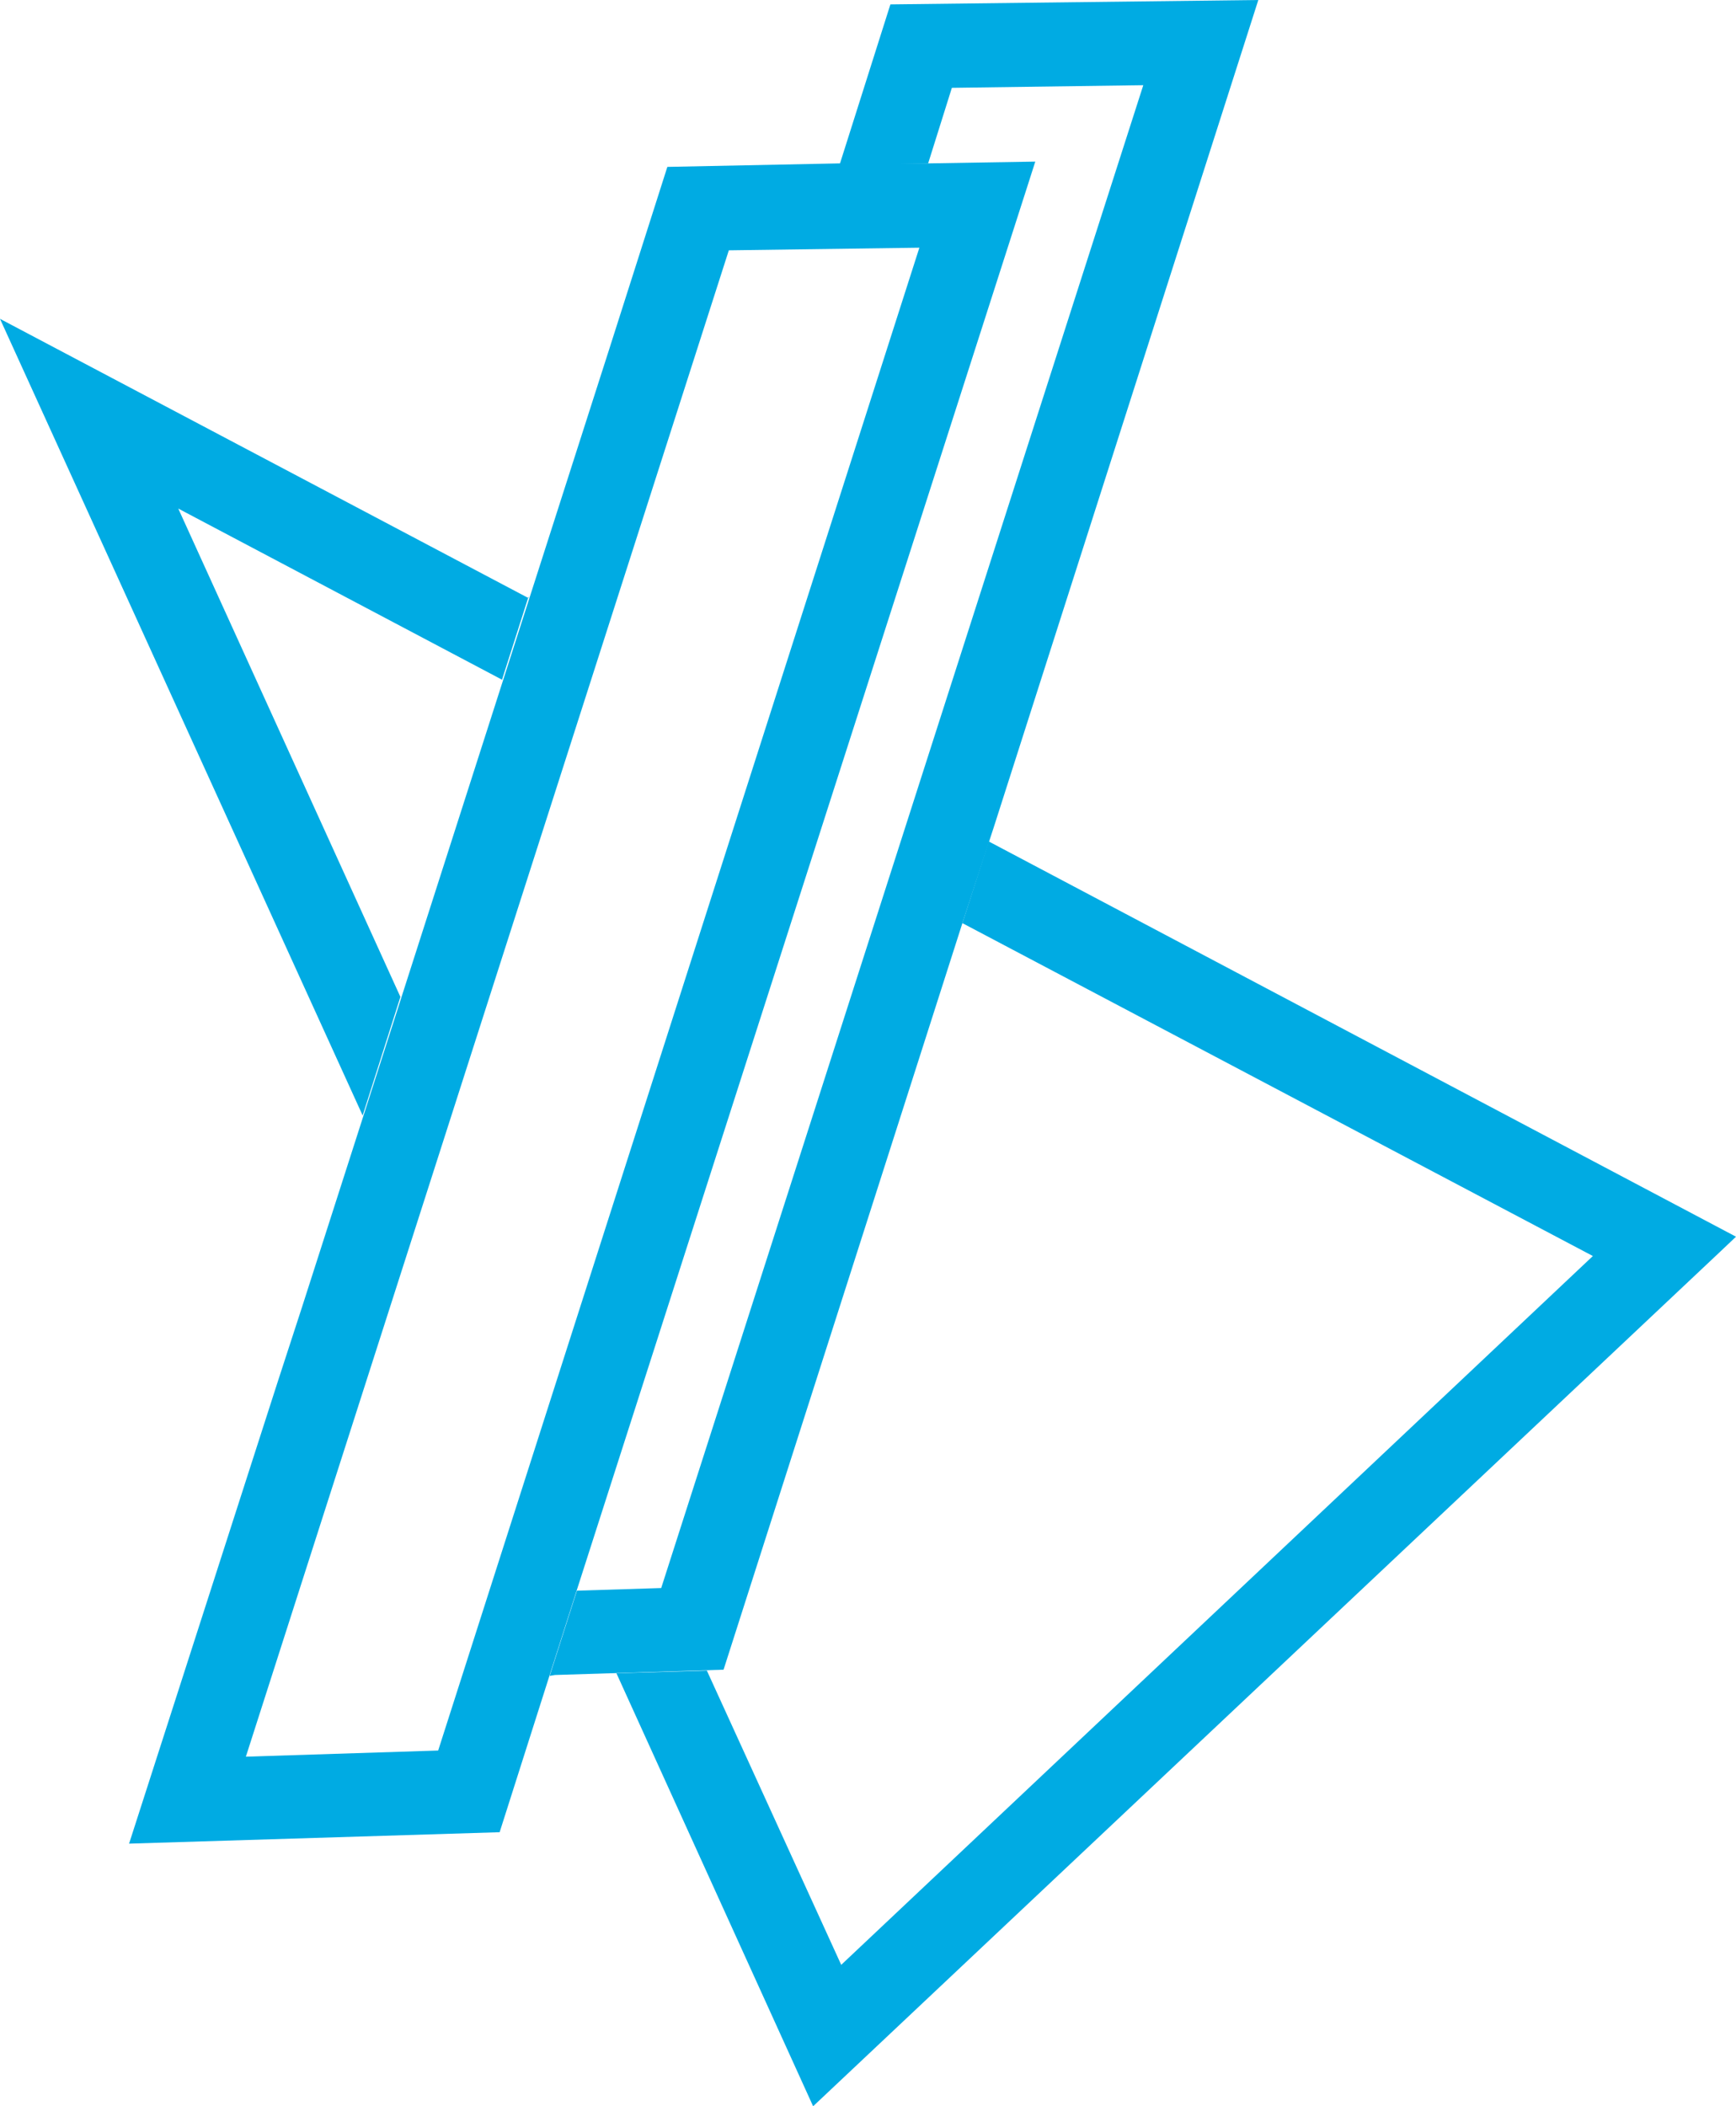<?xml version="1.0" encoding="UTF-8"?>
<svg xmlns="http://www.w3.org/2000/svg" viewBox="0 0 19.77 23.98">
  <g id="_лой_1" data-name="Слой 1"/>
  <g id="_лой_2" data-name="Слой 2">
    <g id="_лой_1-2" data-name="Слой 1">
      <g>
        <g>
          <polygon points="4.13 12.7 4.56 11.35 4.56 11.35 2.03 5.79 5.72 7.74 5.72 7.73 6.02 6.79 6.02 6.79 6.02 6.81 0 3.63 4.13 12.7 4.13 12.7" style="fill: #00abe3;"/>
          <polygon points="11.26 9.58 10.96 10.51 18.14 14.3 9.58 22.37 8.05 19.02 8.05 19.02 7.02 19.05 9.26 23.98 19.58 14.26 19.77 14.08 11.26 9.58" style="fill: #00abe3;"/>
        </g>
        <path d="M11.71,2.09l.08-.25-1.21,.02h-1.01l-1.97,.04-.67,2.1h0l-2.79,8.7h0l-.7,2.18-.28,.86h0l-1.69,5.25,4.22-.13,.57-1.79,.31-.97L11.71,2.09ZM4.99,19.93l-2.19,.07L8.3,2.85l2.17-.03L4.99,19.93Z" style="fill: #00abe3;"/>
        <polygon points="10.14 .05 9.56 1.88 10.57 1.86 10.84 1 13.02 .97 7.53 18.08 6.57 18.11 6.26 19.08 6.32 19.07 8.23 19.01 8.24 19.01 10.96 10.51 10.96 10.51 11.32 9.41 14.33 0 10.14 .05" style="fill: #00abe3;"/>
      </g>
    </g>
  </g>
</svg>
